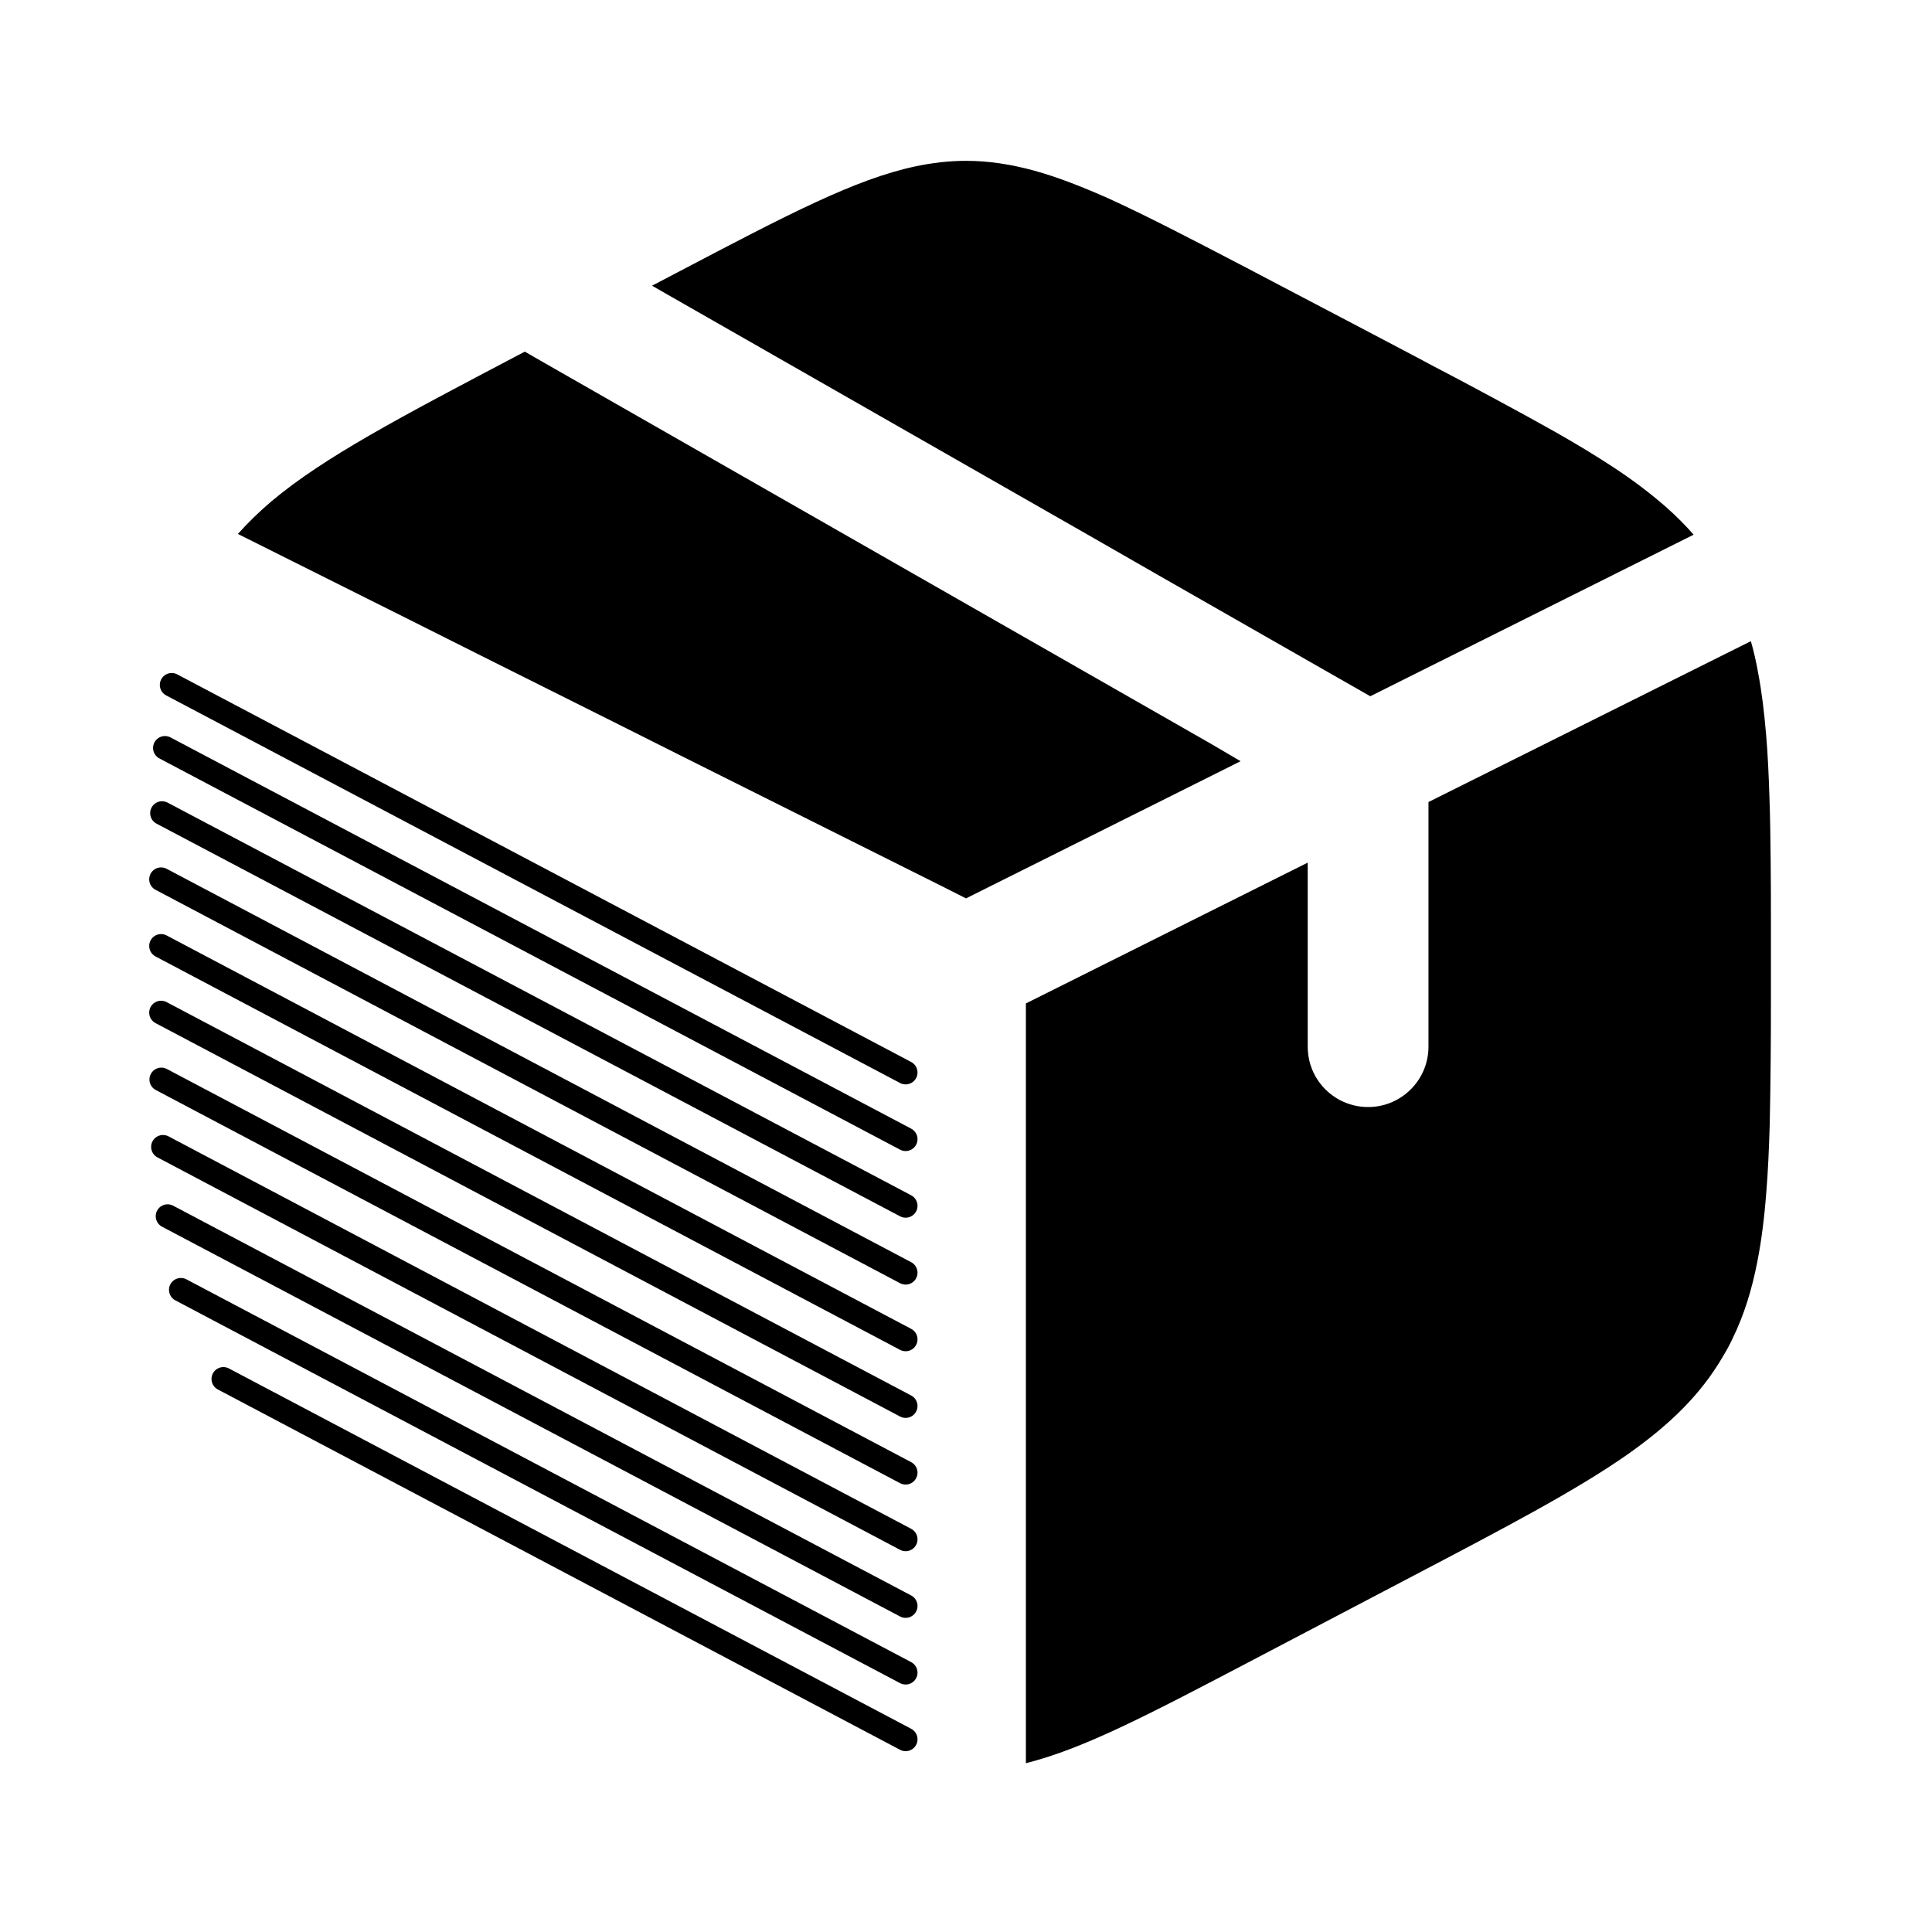 <?xml version="1.0" encoding="utf-8"?><svg xmlns="http://www.w3.org/2000/svg" xmlns:xlink="http://www.w3.org/1999/xlink" xml:space="preserve" x="0" y="0" version="1.1" viewBox="0 0 800 800"><path d="M733.3,398v13.4c0,9.6,0,18.6-0.1,27.1c-0.1,9.7-0.2,18.8-0.4,27.3c-0.3,10-0.7,19.2-1.4,27.7c-0.8,10.6-2,20.1-3.7,28.8	c-2.3,11.9-5.6,22.4-10.3,32h0c-1.2,2.6-2.6,5.1-4.1,7.6c-9.1,15.5-21.6,27.8-39.3,40.3h0c-21,14.7-49.3,29.6-88.2,50l-66.7,35	c-43.1,22.6-70.3,36.9-94.3,42.9V415.5l116.7-58.3v76.2c0,5.1,1.5,9.9,4.2,13.9c4.5,6.7,12.1,11.1,20.8,11.1c13.8,0,25-11.2,25-25	V332.1L725,265.5c1.2,4.2,2.2,8.5,3,13.1c1.5,7.8,2.5,16.2,3.3,25.5c0.7,8.1,1.1,16.9,1.4,26.4c0.3,8.3,0.4,17.2,0.5,26.8	c0.1,8.5,0.1,17.5,0.1,27C733.3,388.8,733.3,393.3,733.3,398z"/><g><polyline fill="none" stroke="#000" stroke-linecap="round" stroke-linejoin="round" stroke-miterlimit="10" stroke-width="9.841" points="92.5,571 92.5,571 375,720.2"/><line x1="375" x2="74.9" y1="692.6" y2="534.1" fill="none" stroke="#000" stroke-linecap="round" stroke-linejoin="round" stroke-miterlimit="10" stroke-width="9.841"/><line x1="375" x2="69.4" y1="665" y2="503.6" fill="none" stroke="#000" stroke-linecap="round" stroke-linejoin="round" stroke-miterlimit="10" stroke-width="9.841"/><line x1="375" x2="67.5" y1="637.4" y2="474.9" fill="none" stroke="#000" stroke-linecap="round" stroke-linejoin="round" stroke-miterlimit="10" stroke-width="9.841"/><line x1="375" x2="66.8" y1="609.8" y2="447" fill="none" stroke="#000" stroke-linecap="round" stroke-linejoin="round" stroke-miterlimit="10" stroke-width="9.841"/><line x1="375" x2="66.7" y1="582.2" y2="419.3" fill="none" stroke="#000" stroke-linecap="round" stroke-linejoin="round" stroke-miterlimit="10" stroke-width="9.841"/><line x1="375" x2="66.7" y1="554.6" y2="391.7" fill="none" stroke="#000" stroke-linecap="round" stroke-linejoin="round" stroke-miterlimit="10" stroke-width="9.841"/><line x1="375" x2="66.7" y1="527" y2="364.1" fill="none" stroke="#000" stroke-linecap="round" stroke-linejoin="round" stroke-miterlimit="10" stroke-width="9.841"/><line x1="375" x2="67.1" y1="499.3" y2="336.7" fill="none" stroke="#000" stroke-linecap="round" stroke-linejoin="round" stroke-miterlimit="10" stroke-width="9.841"/><line x1="375" x2="68.3" y1="471.7" y2="309.7" fill="none" stroke="#000" stroke-linecap="round" stroke-linejoin="round" stroke-miterlimit="10" stroke-width="9.841"/><line x1="375" x2="71.1" y1="444.1" y2="283.6" fill="none" stroke="#000" stroke-linecap="round" stroke-linejoin="round" stroke-miterlimit="10" stroke-width="9.841"/></g><g><path d="M701.3,221.4l-133.9,66.9l-13.5-7.7l-25.2-14.4l-25.2-14.4l-25.2-14.4L453.2,223L428,208.6l-25.2-14.4l-25.2-14.4h0 l-25.2-14.4L327.2,151L302,136.6h0l-25.2-14.4l-6.8-3.9l10.7-5.6c45.5-23.9,73.4-38.5,98.3-43.8c0,0,0,0,0,0c7.1-1.5,14-2.3,21-2.3 c9.4,0,18.5,1.4,28.4,4.1c9.4,2.6,19.4,6.5,30.7,11.5c8.3,3.8,17.3,8.2,27.3,13.3c8.1,4.1,16.9,8.7,26.5,13.7h0 c2.1,1.1,4.3,2.2,6.5,3.4l19.8,10.4l26.3,13.8l20.5,10.8c2,1,3.9,2.1,5.8,3.1c9.4,4.9,18.1,9.5,26.2,13.9c9.3,5,17.9,9.7,25.7,14.1 c9,5.1,17.1,10,24.4,14.8c0,0,0,0,0,0c8.2,5.4,15.3,10.8,21.6,16.3C694,213.6,697.8,217.4,701.3,221.4z"/><path d="M513.7,315.2L400,372l-10.9-5.5l-27-13.5l-27-13.5l-27-13.5l-27-13.5l-26.9-13.5l-27-13.5l-27-13.5l-26.9-13.5l-27-13.5 l-27-13.5l-20.8-10.4c4.2-4.7,8.8-9.2,14-13.6c21.8-18.3,53.7-35,101.4-60.1l3.4-1.8l6.6,3.8l25.2,14.4l25.2,14.4l25.2,14.4 l25.2,14.4l25.2,14.4l25.2,14.4h0l25.2,14.4l25.2,14.4l25.2,14.4l25.2,14.4l25.2,14.4L513.7,315.2z"/></g></svg>